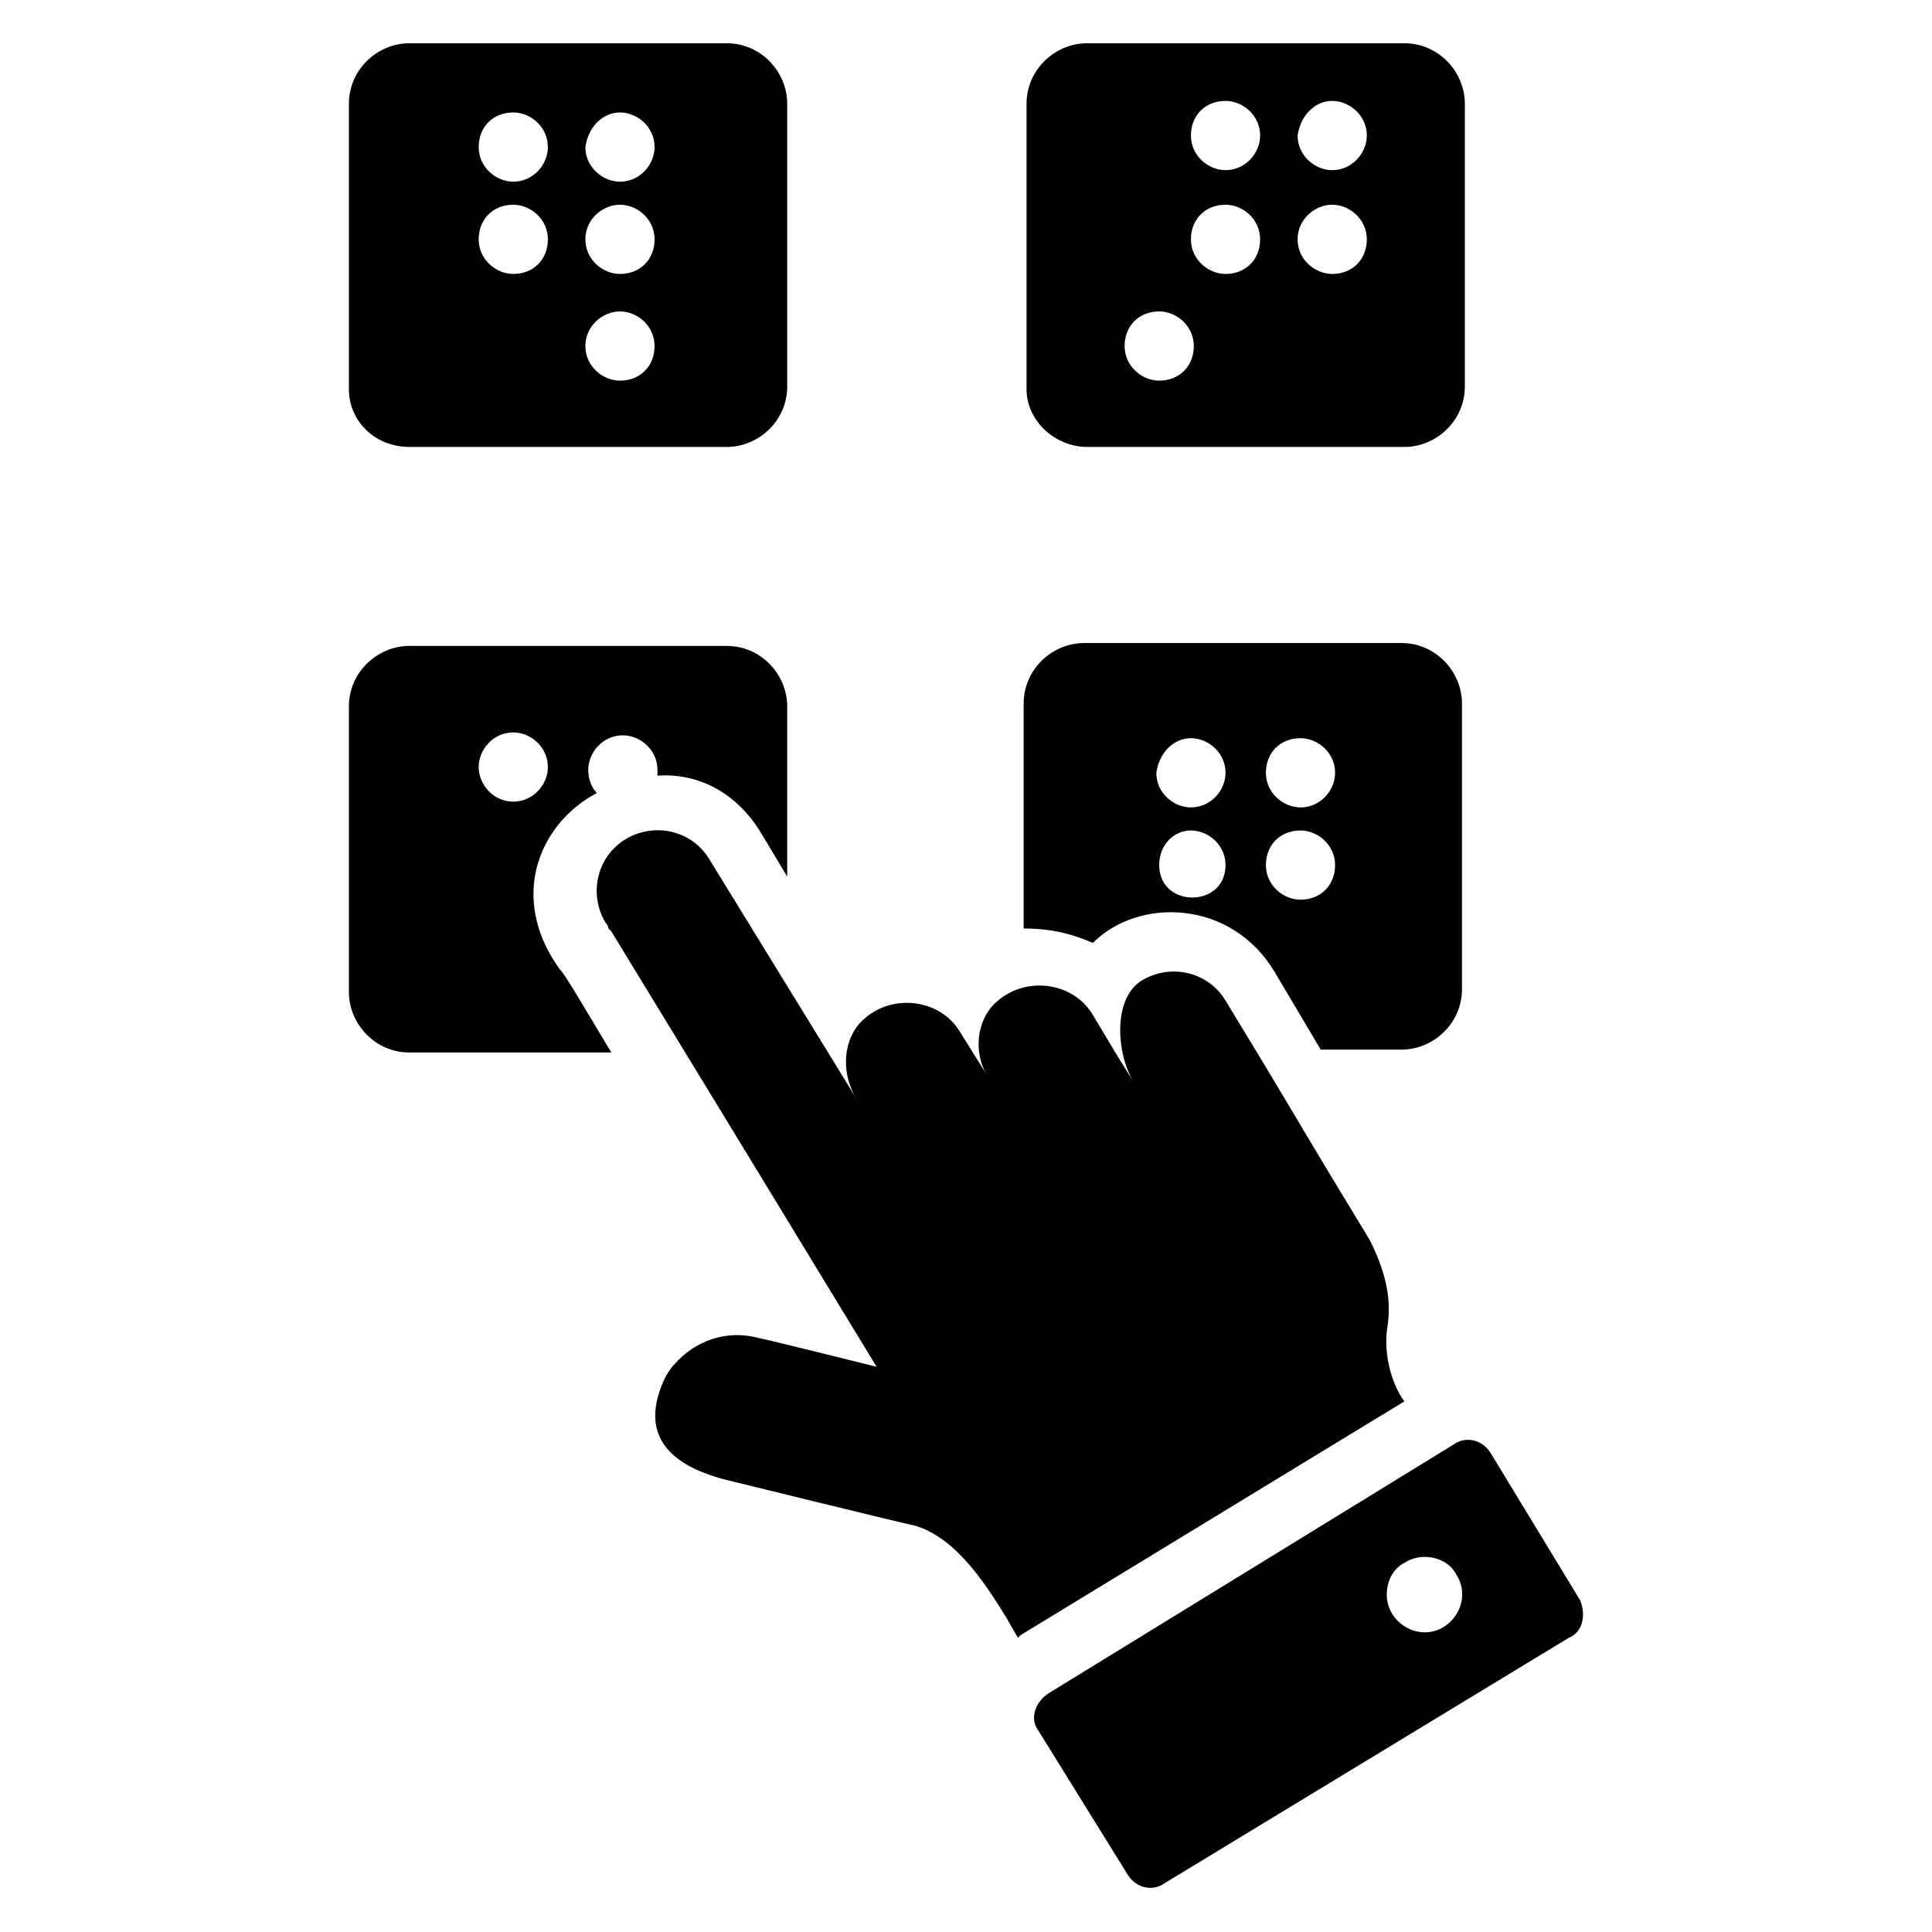 <svg height='100px' width='100px'  fill="#000000" xmlns="http://www.w3.org/2000/svg" xmlns:xlink="http://www.w3.org/1999/xlink" version="1.1" x="0px" y="0px" viewBox="0 0 67 67" style="enable-background:new 0 0 67 67;" xml:space="preserve"><g><g><path d="M54.8,55.5l-3.1-5.1c-0.3-0.5-0.9-0.6-1.3-0.3l-14,8.6C35.9,59,35.7,59.6,36,60l3.1,5c0.3,0.5,0.9,0.6,1.3,0.3l14-8.5    C54.9,56.6,55,56,54.8,55.5z M50.1,56.4c-0.6,0.4-1.4,0.2-1.8-0.4c-0.4-0.6-0.2-1.5,0.4-1.8c0.6-0.4,1.5-0.2,1.8,0.4    C50.9,55.2,50.7,56,50.1,56.4z"></path><path d="M48.1,46.1c0.2-1.1-0.1-2.1-0.6-3.1c-3.1-5.1-2.2-3.7-5-8.3c-0.6-1-1.9-1.3-2.9-0.7c-1,0.6-0.9,2.5-0.3,3.5l-0.5-0.8    l-0.9-1.5c-0.7-1.2-2.5-1.4-3.5-0.3c-0.6,0.7-0.6,1.8-0.1,2.5l-1-1.6c-0.7-1.2-2.5-1.4-3.5-0.3c-0.6,0.7-0.6,1.8-0.1,2.6l-5.1-8.3    c-0.6-1-1.9-1.3-2.9-0.7c-1,0.6-1.3,1.9-0.7,2.9c0.1,0.1,0.1,0.2,0.1,0.2l0.1,0.1c0.3,0.5,1.9,3.1,9.2,15.1c0,0-4-1-4.1-1    c-1.1-0.3-2.2,0.1-2.9,0.9c-0.3,0.3-0.5,0.8-0.6,1.2c-0.4,1.6,0.8,2.4,2.3,2.8c0,0,6.5,1.6,6.6,1.6c1.4,0.4,2.4,1.9,3.2,3.2    l0.4,0.7c0,0,0.1-0.1,0.1-0.1l13.3-8.1C48.2,47.9,48,46.9,48.1,46.1z"></path><path d="M14.2,15.5h11c1.1,0,2.1-0.9,2.1-2.1V3.6c0-1.1-0.9-2.1-2.1-2.1h-11c-1.1,0-2.1,0.9-2.1,2.1v9.9    C12.1,14.6,13,15.5,14.2,15.5z M21.5,3.9c0.6,0,1.2,0.5,1.2,1.2c0,0.6-0.5,1.2-1.2,1.2c-0.6,0-1.2-0.5-1.2-1.2    C20.4,4.4,20.9,3.9,21.5,3.9z M21.5,7.1c0.6,0,1.2,0.5,1.2,1.2s-0.5,1.2-1.2,1.2c-0.6,0-1.2-0.5-1.2-1.2S20.9,7.1,21.5,7.1z     M21.5,10.8c0.6,0,1.2,0.5,1.2,1.2s-0.5,1.2-1.2,1.2c-0.6,0-1.2-0.5-1.2-1.2S20.9,10.8,21.5,10.8z M17.8,3.9    c0.6,0,1.2,0.5,1.2,1.2c0,0.6-0.5,1.2-1.2,1.2c-0.6,0-1.2-0.5-1.2-1.2C16.6,4.4,17.1,3.9,17.8,3.9z M17.8,7.1    c0.6,0,1.2,0.5,1.2,1.2s-0.5,1.2-1.2,1.2c-0.6,0-1.2-0.5-1.2-1.2S17.1,7.1,17.8,7.1z"></path><path d="M37.7,15.5h11c1.1,0,2.1-0.9,2.1-2.1V3.6c0-1.1-0.9-2.1-2.1-2.1h-11c-1.1,0-2.1,0.9-2.1,2.1v9.9    C35.6,14.6,36.6,15.5,37.7,15.5z M46.2,3.5c0.6,0,1.2,0.5,1.2,1.2c0,0.6-0.5,1.2-1.2,1.2c-0.6,0-1.2-0.5-1.2-1.2    C45.1,4,45.6,3.5,46.2,3.5z M46.2,7.1c0.6,0,1.2,0.5,1.2,1.2s-0.5,1.2-1.2,1.2c-0.6,0-1.2-0.5-1.2-1.2S45.6,7.1,46.2,7.1z     M42.5,3.5c0.6,0,1.2,0.5,1.2,1.2c0,0.6-0.5,1.2-1.2,1.2c-0.6,0-1.2-0.5-1.2-1.2C41.3,4,41.8,3.5,42.5,3.5z M42.5,7.1    c0.6,0,1.2,0.5,1.2,1.2s-0.5,1.2-1.2,1.2c-0.6,0-1.2-0.5-1.2-1.2S41.8,7.1,42.5,7.1z M40.2,10.8c0.6,0,1.2,0.5,1.2,1.2    s-0.5,1.2-1.2,1.2c-0.6,0-1.2-0.5-1.2-1.2S39.5,10.8,40.2,10.8z"></path><path d="M19.2,33.3c-1.5-2.4-0.4-4.8,1.5-5.8c-0.2-0.2-0.3-0.5-0.3-0.8c0-0.6,0.5-1.2,1.2-1.2c0.6,0,1.2,0.5,1.2,1.2    c0,0.1,0,0.1,0,0.2c1.3-0.1,2.7,0.5,3.6,2l0.9,1.5v-5.9c0-1.1-0.9-2.1-2.1-2.1h-11c-1.1,0-2.1,0.9-2.1,2.1v9.9    c0,1.1,0.9,2.1,2.1,2.1h7c-1.2-2-1.6-2.7-1.8-2.9L19.2,33.3z M16.6,26.6c0-0.6,0.5-1.2,1.2-1.2c0.6,0,1.2,0.5,1.2,1.2    c0,0.6-0.5,1.2-1.2,1.2C17.1,27.8,16.6,27.2,16.6,26.6z"></path><path d="M37.9,32.7c1.6-1.6,4.8-1.5,6.3,1l1.6,2.7h2.8c1.1,0,2.1-0.9,2.1-2.1v-9.9c0-1.1-0.9-2.1-2.1-2.1h-11    c-1.1,0-2.1,0.9-2.1,2.1v7.8C36.5,32.2,37.2,32.4,37.9,32.7z M45.1,25.6c0.6,0,1.2,0.5,1.2,1.2c0,0.6-0.5,1.2-1.2,1.2    c-0.6,0-1.2-0.5-1.2-1.2C43.9,26.1,44.4,25.6,45.1,25.6z M45.1,28.8c0.6,0,1.2,0.5,1.2,1.2s-0.5,1.2-1.2,1.2    c-0.6,0-1.2-0.5-1.2-1.2S44.4,28.8,45.1,28.8z M41.3,25.6c0.6,0,1.2,0.5,1.2,1.2c0,0.6-0.5,1.2-1.2,1.2c-0.6,0-1.2-0.5-1.2-1.2    C40.2,26.1,40.7,25.6,41.3,25.6z M41.3,28.8c0.6,0,1.2,0.5,1.2,1.2c0,1.5-2.3,1.5-2.3,0C40.2,29.3,40.7,28.8,41.3,28.8z"></path></g></g></svg>